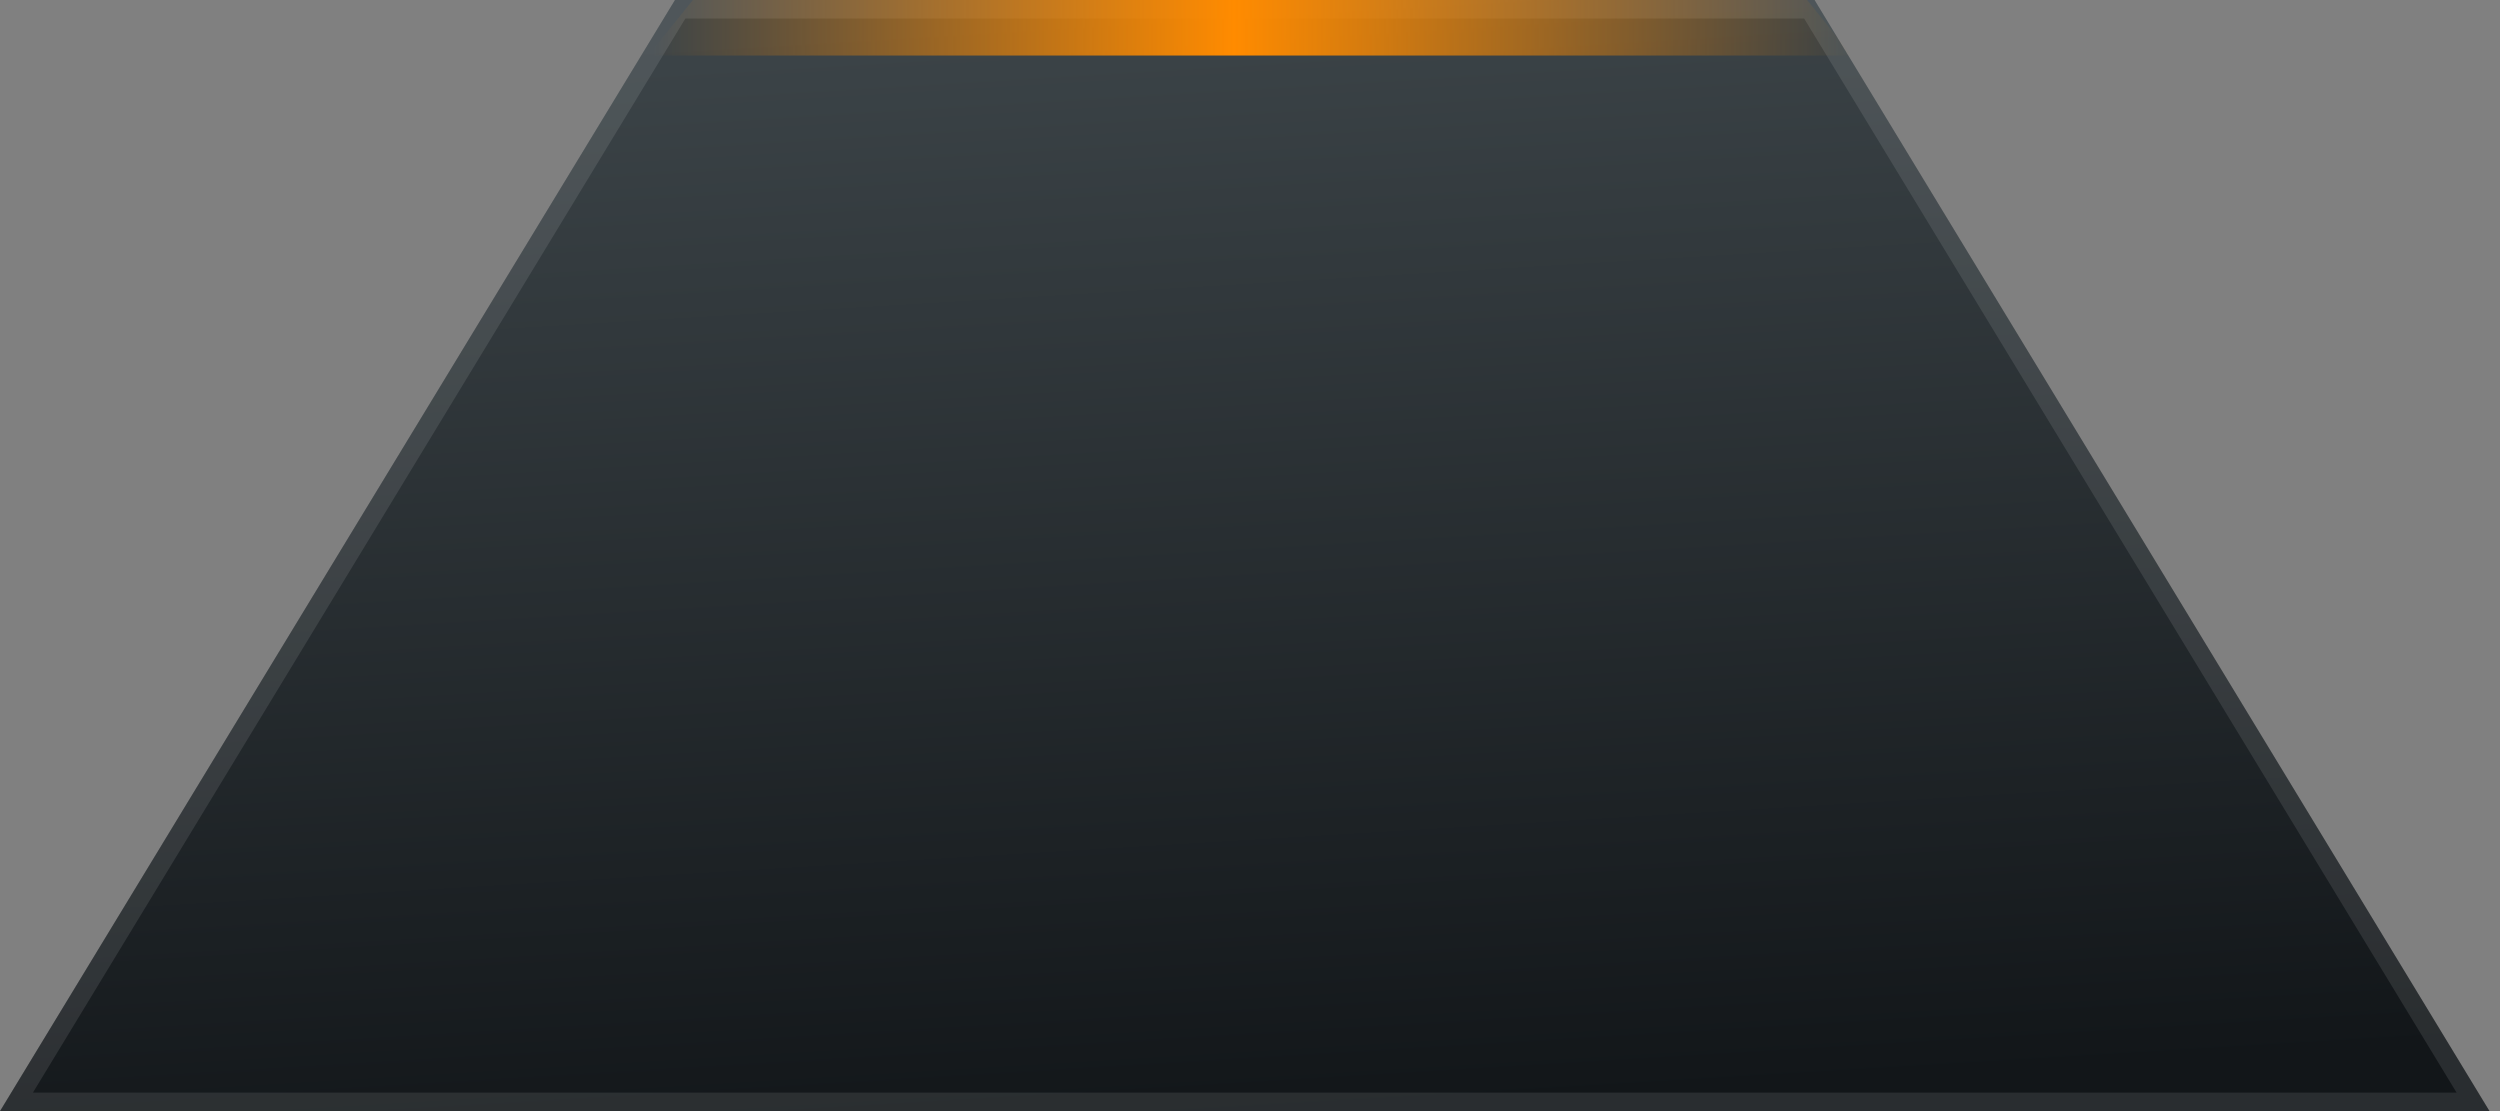<svg width="135" height="60" viewBox="0 0 135 60" fill="none" xmlns="http://www.w3.org/2000/svg">
<rect x="0" y="0" width="135" height="60" fill="#808080" stroke="none"/>
<path fill-rule="evenodd" clip-rule="evenodd" d="M0 60H134.433L97.986 0H36.447L0 60Z" fill="url(#paint0_linear_1290_6248)"/>
<path d="M133.544 59.5H0.889L36.728 0.5H97.705L133.544 59.5Z" stroke="white" stroke-opacity="0.1"/>
<path fill-rule="evenodd" clip-rule="evenodd" d="M35 3H100L97.584 0H37.416L35 3Z" fill="url(#paint1_linear_1290_6248)"/>
<defs>
<linearGradient id="paint0_linear_1290_6248" x1="72.5" y1="2.56231e-07" x2="76.118" y2="59.842" gradientUnits="userSpaceOnUse">
<stop stop-color="#3C4448"/>
<stop offset="1" stop-color="#121619"/>
</linearGradient>
<linearGradient id="paint1_linear_1290_6248" x1="100.117" y1="3" x2="35.257" y2="3" gradientUnits="userSpaceOnUse">
<stop stop-color="#FF8B00" stop-opacity="0"/>
<stop offset="0.516" stop-color="#FF8B00"/>
<stop offset="1" stop-color="#FF8B00" stop-opacity="0"/>
</linearGradient>
</defs>
</svg>
